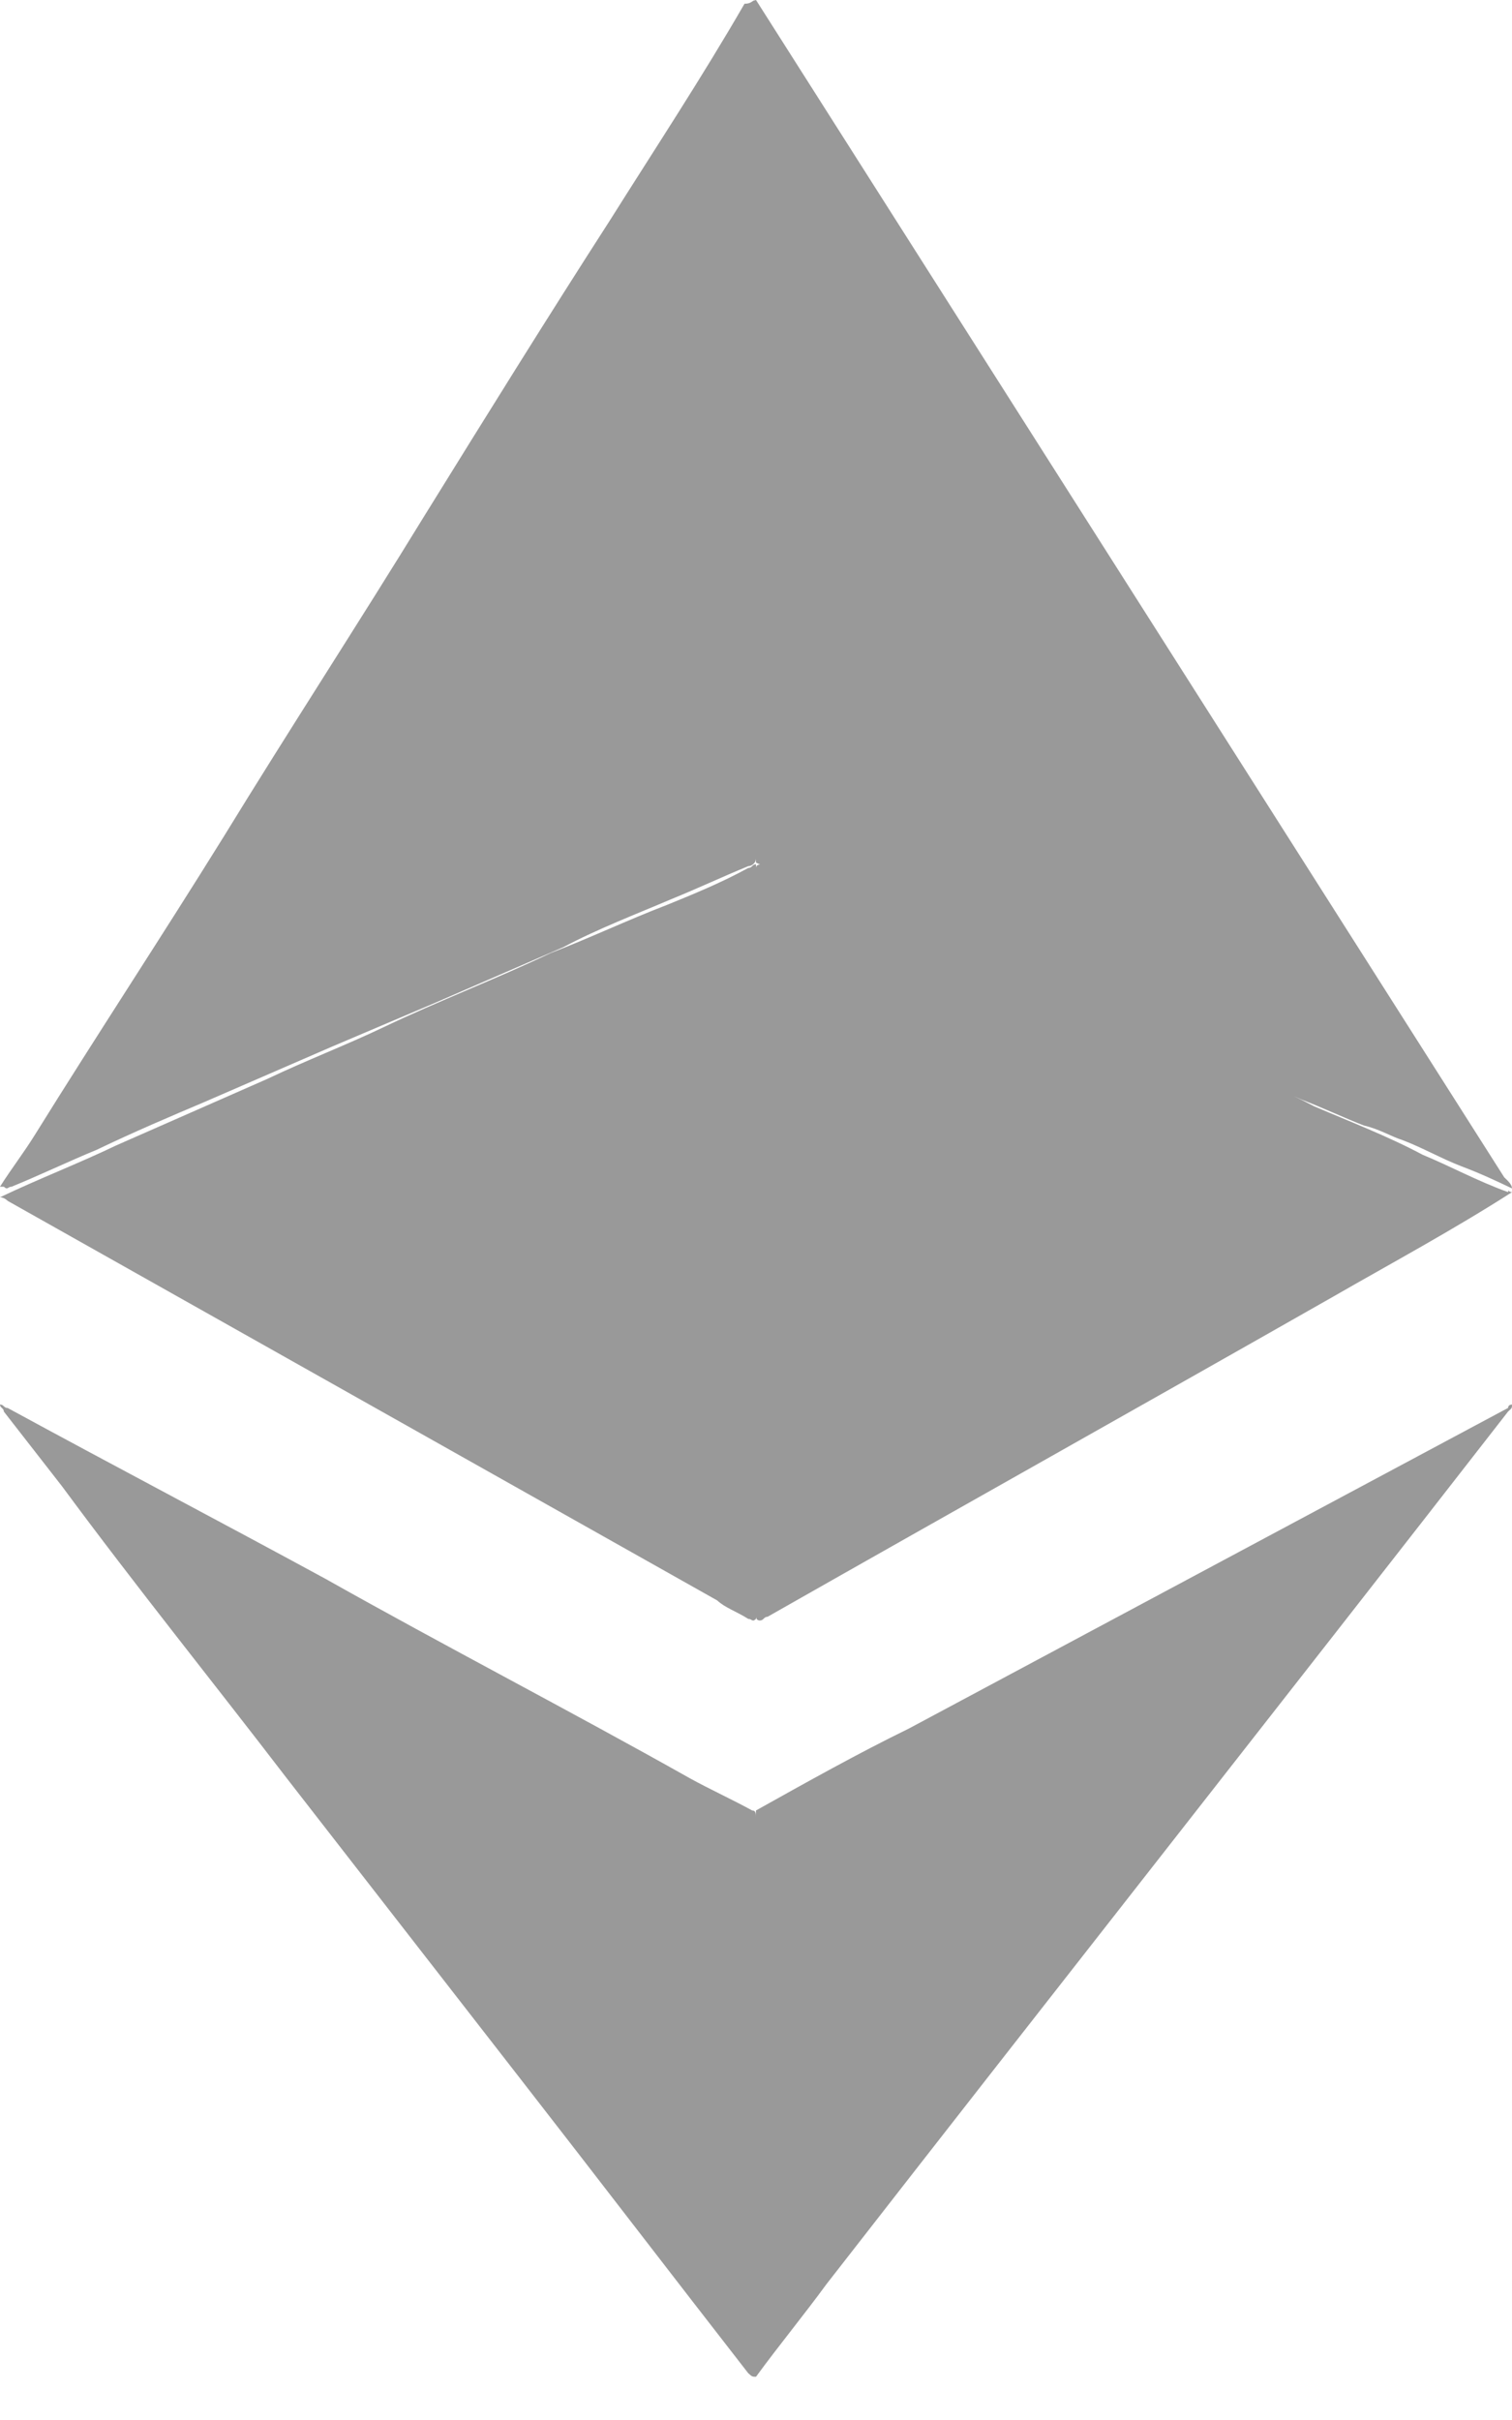 <svg xmlns="http://www.w3.org/2000/svg" width="15" height="24" viewBox="0 0 15 24">
    <g fill="none" fill-rule="evenodd">
        <g fill="#999" fill-rule="nonzero">
            <g>
                <g>
                    <path d="M15 13.929c0 .035 0 .035-.039.07-2.254 2.897-4.508 5.758-6.762 8.654-.233.318-.466.6-.699.918-.038 0-.038 0-.077-.035-.77-.989-1.5-1.943-2.27-2.932l-2.307-2.967c-.73-.953-1.5-1.907-2.23-2.896l-.578-.742c0-.035-.038-.035-.038-.07.038 0 .038.035.077.035 1.038.565 2.115 1.13 3.154 1.695 1.192.671 2.423 1.307 3.615 1.978.192.106.423.212.616.318.038 0 .038.036.038.07v-.07c.505-.282 1.01-.565 1.516-.812l5.945-3.18c0-.034.039-.034.039-.034zm-.077-2.253c.038.036.077.073.077.11-.155-.074-.31-.147-.503-.22-.193-.074-.386-.184-.58-.258-.115-.036-.231-.11-.386-.146-.193-.074-.425-.184-.619-.257l-.074-.033c.068.032.135.066.2.1.347.149.731.296 1.077.481.27.111.539.259.847.37 0-.037 0 0 .038 0-.577.37-1.192.702-1.77 1.034-1.884 1.072-3.73 2.106-5.615 3.177-.038 0-.038.037-.077.037-.038 0-.038-.037-.038-.037v.021c-.038.037-.038 0-.077 0-.115-.073-.23-.11-.308-.183L.077 11.91c-.029-.028-.058-.035-.07-.036H0c.385-.184.77-.331 1.154-.515l1.5-.66c.384-.183.77-.33 1.154-.513.538-.257 1.115-.477 1.654-.734.384-.147.769-.33 1.153-.477.27-.11.539-.22.808-.367.039 0 .039-.037.077-.037v.037c0-.024.017-.032.04-.035l-.04-.018v-.039c0 .037-.038.074-.077.074-.267.11-.497.219-.765.328-.344.147-.727.293-1.071.476l-1.263.548-1.033.439-1.263.548c-.344.146-.689.292-1.071.475-.268.11-.574.256-.842.365-.038 0-.038.037-.077 0H0c.115-.182.23-.328.344-.511.613-.987 1.263-1.974 1.875-2.96.65-1.06 1.34-2.12 1.99-3.18.612-.988 1.225-1.975 1.837-2.925.46-.731.918-1.425 1.34-2.156.057 0 .071-.021.09-.031L7.5 0l7.423 11.676z" transform="translate(-318 -15) translate(1) translate(317 15)"/>
                </g>
            </g>
        </g>
    </g>
</svg>
